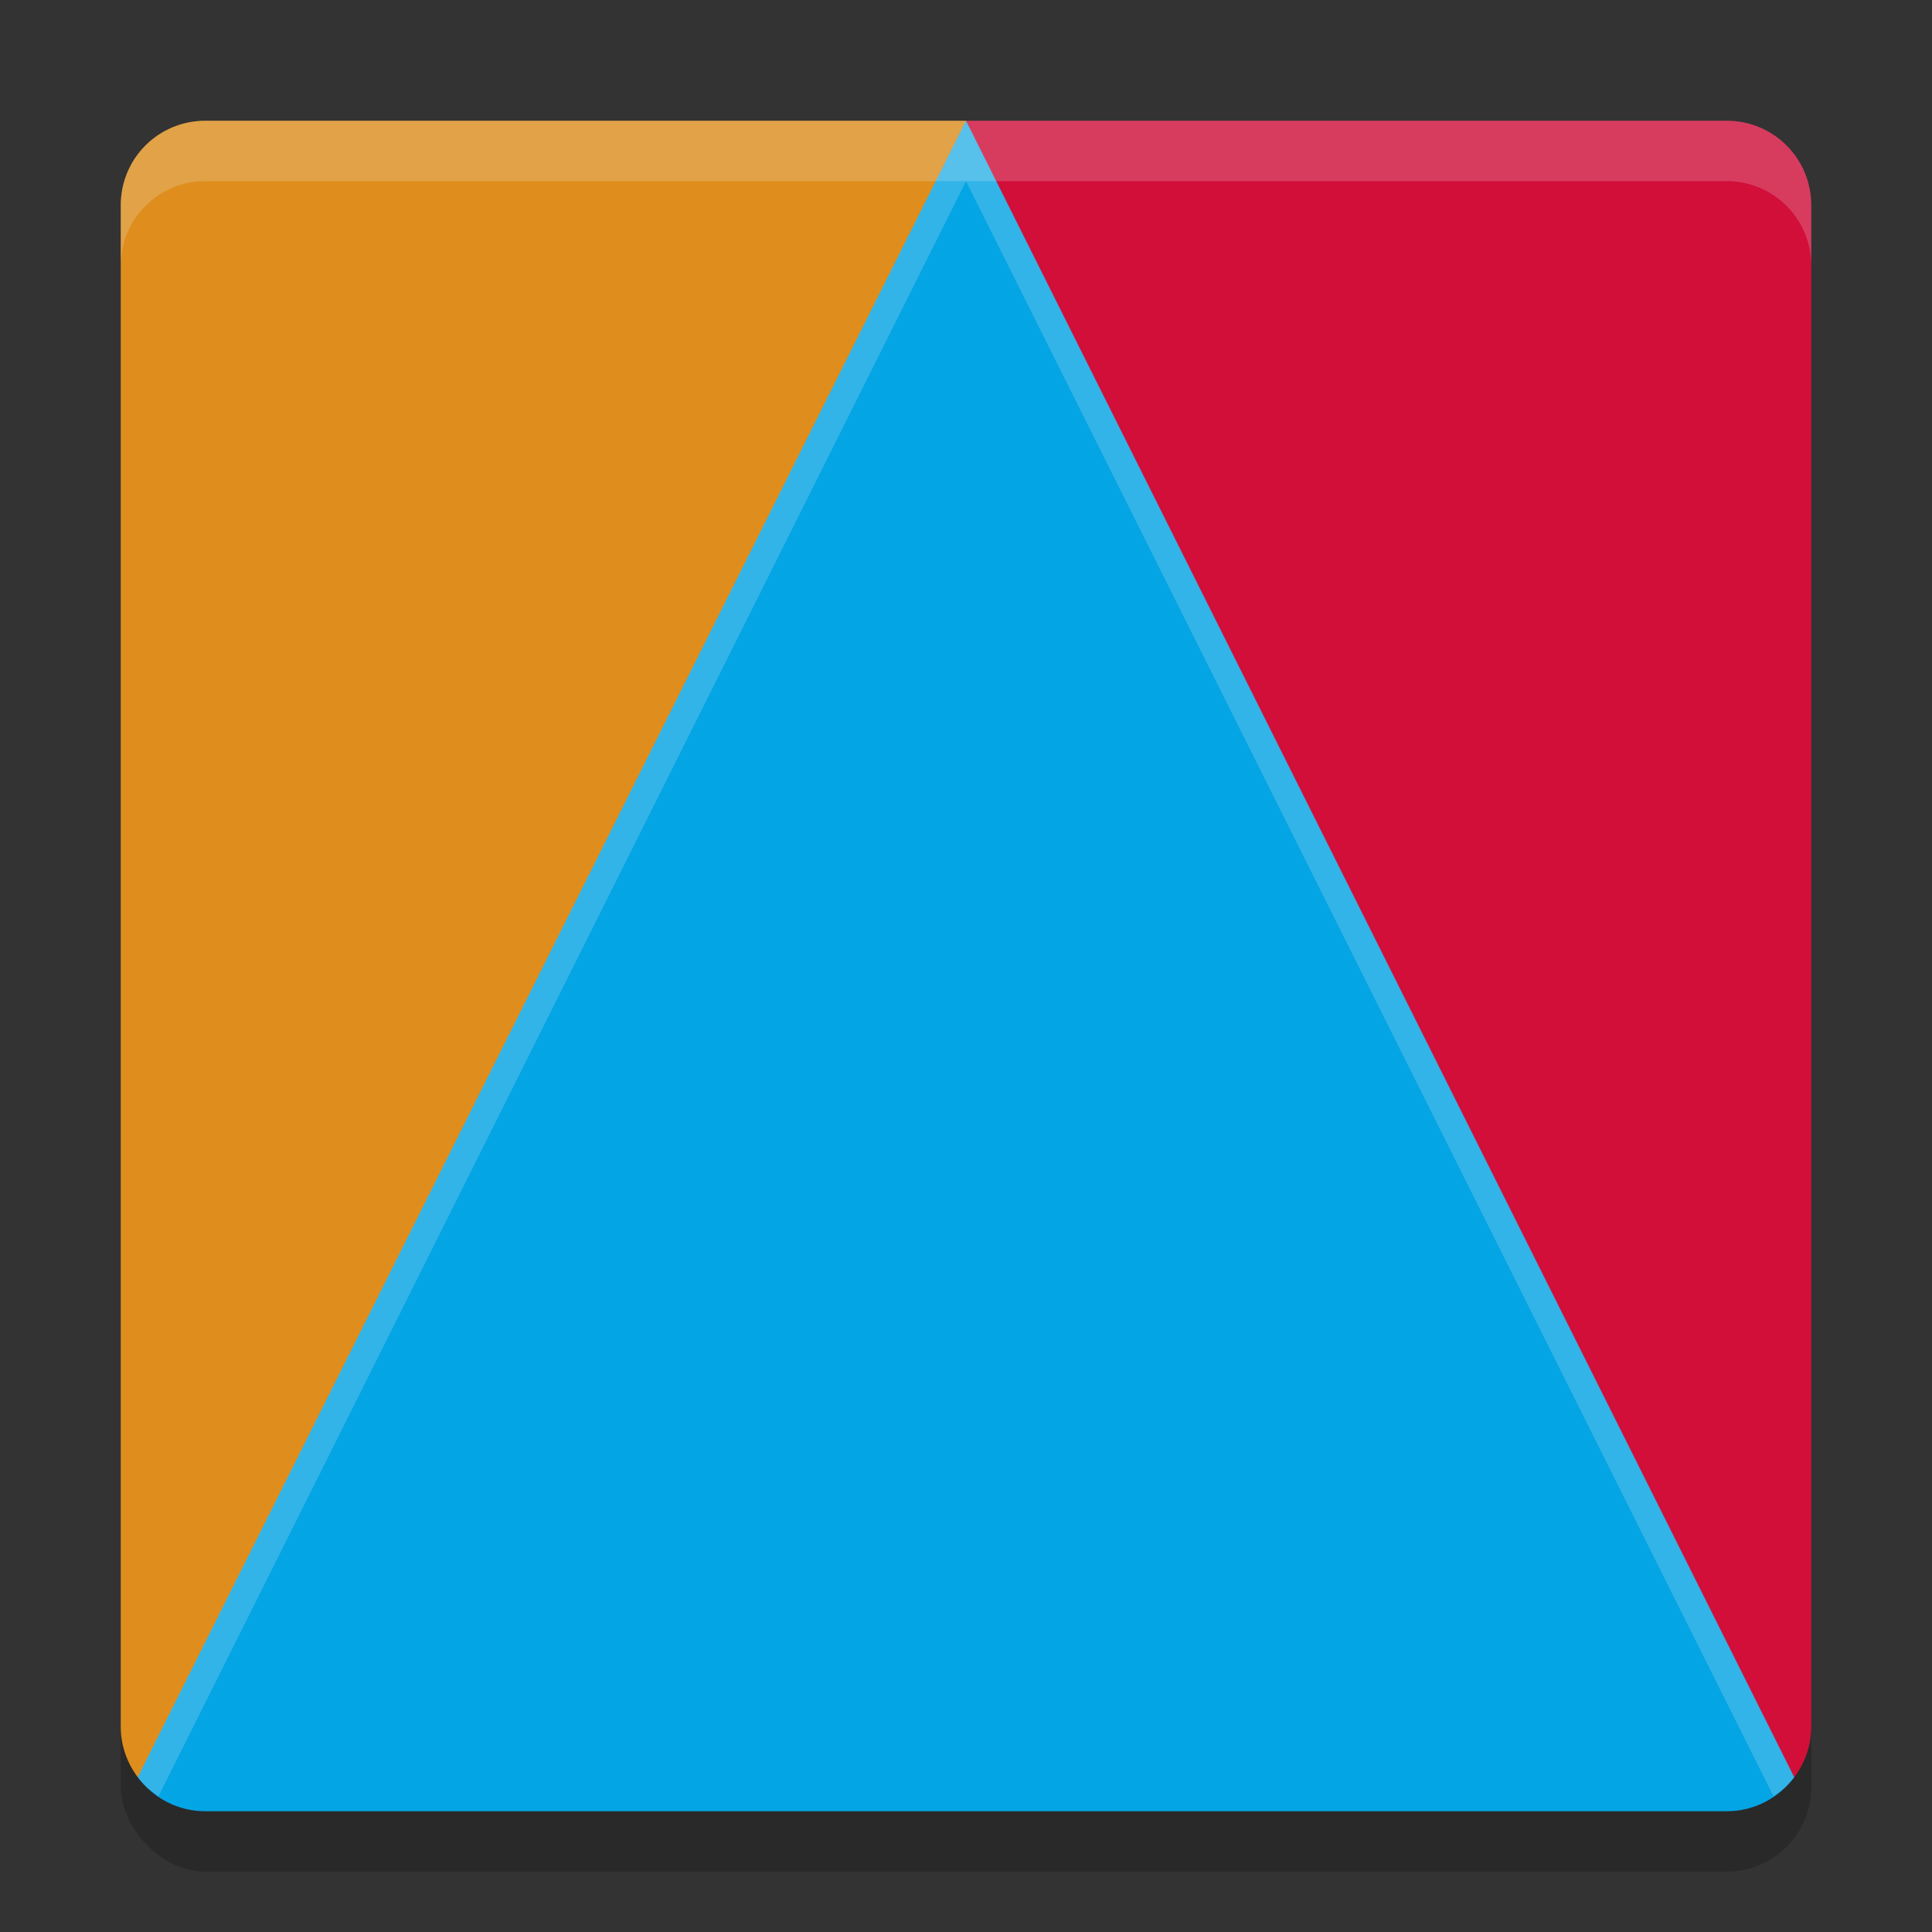 <svg xmlns="http://www.w3.org/2000/svg" width="32" height="32" version="1.1">
 <rect width="100%" height="100%" fill="#333333" stroke="none"/>
 <rect style="opacity:0.2" width="28" height="28" x="2" y="3" rx="1.4" ry="1.4"/>
 <path style="fill:#d20f39" d="M 16,2 V 16.7 L 29.718,29.437 C 29.893,29.203 30,28.916 30,28.6 V 3.4 C 30,2.624 29.376,2 28.6,2 Z"/>
 <path style="fill:#df8e1d" d="M 3.4,2 C 2.624,2 2,2.624 2,3.4 v 25.2 c 0,0.316 0.107,0.603 0.282,0.837 L 16,16.7 V 2 Z"/>
 <path style="fill:#04a5e5" d="M 16,2 2.282,29.437 C 2.537,29.777 2.94,30 3.4,30 h 25.2 c 0.46,0 0.863,-0.223 1.118,-0.563 z"/>
 <path style="opacity:0.2;fill:#eff1f5" d="M 16 2 L 2.281 29.438 C 2.375 29.563 2.495 29.664 2.625 29.752 L 16 3 L 29.375 29.752 C 29.505 29.664 29.625 29.563 29.719 29.438 L 16 2 z"/>
 <path style="opacity:0.2;fill:#eff1f5" d="M 3.4 2 C 2.625 2 2 2.625 2 3.4 L 2 4.4 C 2 3.625 2.625 3 3.4 3 L 28.6 3 C 29.375 3 30 3.625 30 4.4 L 30 3.4 C 30 2.625 29.375 2 28.6 2 L 3.4 2 z"/>
</svg>
